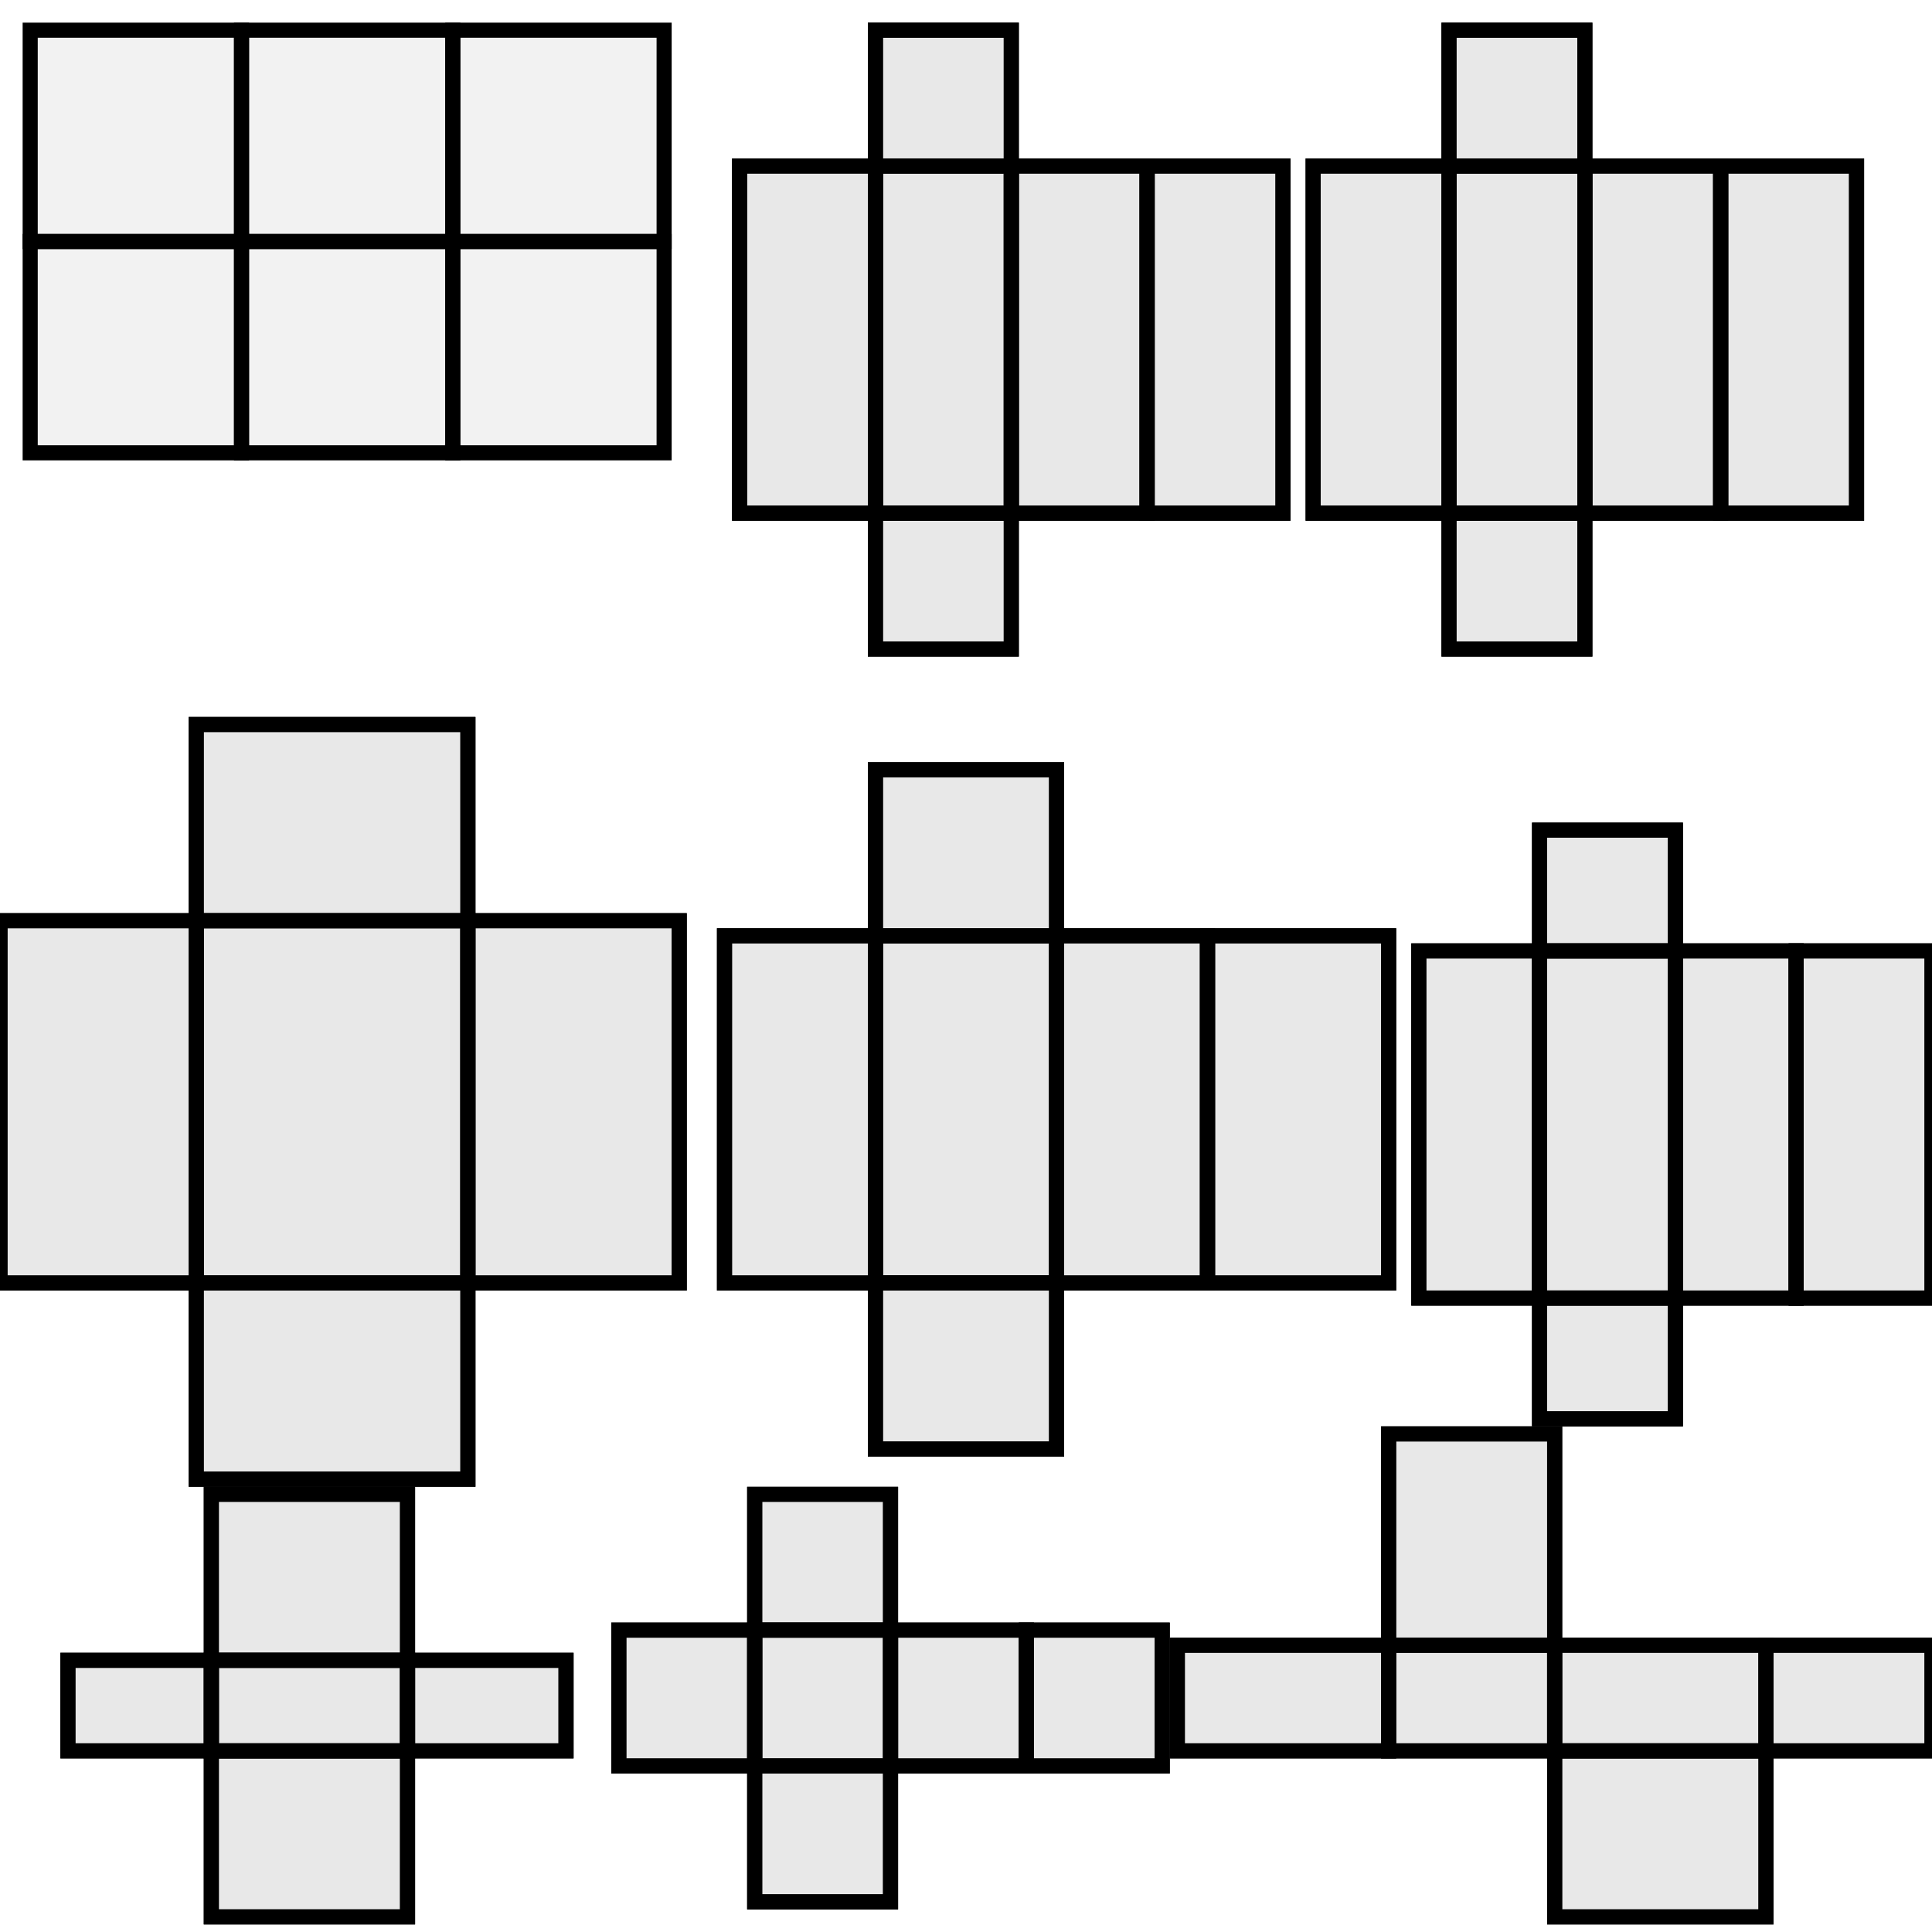 <?xml version="1.0" standalone="no"?>
<!DOCTYPE svg PUBLIC "-//W3C//DTD SVG 1.1//EN" 
  "http://www.w3.org/Graphics/SVG/1.1/DTD/svg11.dtd">
<svg width="128" height="128" viewBox="0 0 128 128"
     xmlns="http://www.w3.org/2000/svg" version="1.1">
<desc>HumanoidGeneric.blend, (Blender 4.2.2 LTS)</desc>
<polygon stroke="black" stroke-width="1" fill="rgb(204, 204, 204)" fill-opacity="0.25" points="30.000,30.000 30.000,16.000 16.000,16.000 16.000,30.000 " />
<polygon stroke="black" stroke-width="1" fill="rgb(204, 204, 204)" fill-opacity="0.25" points="30.000,2.000 16.000,2.000 16.000,16.000 30.000,16.000 " />
<polygon stroke="black" stroke-width="1" fill="rgb(204, 204, 204)" fill-opacity="0.25" points="2.000,16.000 2.000,30.000 16.000,30.000 16.000,16.000 " />
<polygon stroke="black" stroke-width="1" fill="rgb(204, 204, 204)" fill-opacity="0.25" points="80.000,85.000 80.000,62.000 70.000,62.000 70.000,85.000 " />
<polygon stroke="black" stroke-width="1" fill="rgb(204, 204, 204)" fill-opacity="0.25" points="31.000,98.000 31.000,85.000 13.000,85.000 13.000,98.000 " />
<polygon stroke="black" stroke-width="1" fill="rgb(204, 204, 204)" fill-opacity="0.25" points="31.000,85.000 31.000,61.000 13.000,61.000 13.000,85.000 " />
<polygon stroke="black" stroke-width="1" fill="rgb(204, 204, 204)" fill-opacity="0.25" points="45.000,85.000 45.000,61.000 31.000,61.000 31.000,85.000 " />
<polygon stroke="black" stroke-width="1" fill="rgb(204, 204, 204)" fill-opacity="0.25" points="14.000,127.000 27.000,127.000 27.000,116.000 14.000,116.000 " />
<polygon stroke="black" stroke-width="1" fill="rgb(204, 204, 204)" fill-opacity="0.25" points="14.000,99.000 14.000,110.000 27.000,110.000 27.000,99.000 " />
<polygon stroke="black" stroke-width="1" fill="rgb(204, 204, 204)" fill-opacity="0.25" points="14.000,116.000 27.000,116.000 27.000,110.000 14.000,110.000 " />
<polygon stroke="black" stroke-width="1" fill="rgb(204, 204, 204)" fill-opacity="0.25" points="4.500,116.000 14.000,116.000 14.000,110.000 4.500,110.000 " />
<polygon stroke="black" stroke-width="1" fill="rgb(204, 204, 204)" fill-opacity="0.25" points="58.000,85.000 58.000,62.000 48.000,62.000 48.000,85.000 " />
<polygon stroke="black" stroke-width="1" fill="rgb(204, 204, 204)" fill-opacity="0.25" points="70.000,85.000 70.000,62.000 58.000,62.000 58.000,85.000 " />
<polygon stroke="black" stroke-width="1" fill="rgb(204, 204, 204)" fill-opacity="0.25" points="58.000,34.000 58.000,43.000 67.000,43.000 67.000,34.000 " />
<polygon stroke="black" stroke-width="1" fill="rgb(204, 204, 204)" fill-opacity="0.25" points="67.000,11.000 67.000,34.000 76.000,34.000 76.000,11.000 " />
<polygon stroke="black" stroke-width="1" fill="rgb(204, 204, 204)" fill-opacity="0.25" points="76.000,11.000 76.000,34.000 85.000,34.000 85.000,11.000 " />
<polygon stroke="black" stroke-width="1" fill="rgb(204, 204, 204)" fill-opacity="0.25" points="58.000,2.000 58.000,11.000 67.000,11.000 67.000,2.000 " />
<polygon stroke="black" stroke-width="1" fill="rgb(204, 204, 204)" fill-opacity="0.25" points="58.000,11.000 58.000,34.000 67.000,34.000 67.000,11.000 " />
<polygon stroke="black" stroke-width="1" fill="rgb(204, 204, 204)" fill-opacity="0.25" points="49.000,11.000 49.000,34.000 58.000,34.000 58.000,11.000 " />
<polygon stroke="black" stroke-width="1" fill="rgb(204, 204, 204)" fill-opacity="0.25" points="96.000,34.000 96.000,43.000 105.000,43.000 105.000,34.000 " />
<polygon stroke="black" stroke-width="1" fill="rgb(204, 204, 204)" fill-opacity="0.25" points="105.000,11.000 105.000,34.000 114.000,34.000 114.000,11.000 " />
<polygon stroke="black" stroke-width="1" fill="rgb(204, 204, 204)" fill-opacity="0.25" points="114.000,11.000 114.000,34.000 123.000,34.000 123.000,11.000 " />
<polygon stroke="black" stroke-width="1" fill="rgb(204, 204, 204)" fill-opacity="0.25" points="96.000,2.000 96.000,11.000 105.000,11.000 105.000,2.000 " />
<polygon stroke="black" stroke-width="1" fill="rgb(204, 204, 204)" fill-opacity="0.25" points="96.000,11.000 96.000,34.000 105.000,34.000 105.000,11.000 " />
<polygon stroke="black" stroke-width="1" fill="rgb(204, 204, 204)" fill-opacity="0.25" points="87.000,11.000 87.000,34.000 96.000,34.000 96.000,11.000 " />
<polygon stroke="black" stroke-width="1" fill="rgb(204, 204, 204)" fill-opacity="0.25" points="50.000,117.000 50.000,126.000 59.000,126.000 59.000,117.000 " />
<polygon stroke="black" stroke-width="1" fill="rgb(204, 204, 204)" fill-opacity="0.25" points="59.000,108.000 59.000,117.000 68.000,117.000 68.000,108.000 " />
<polygon stroke="black" stroke-width="1" fill="rgb(204, 204, 204)" fill-opacity="0.25" points="68.000,108.000 68.000,117.000 77.000,117.000 77.000,108.000 " />
<polygon stroke="black" stroke-width="1" fill="rgb(204, 204, 204)" fill-opacity="0.25" points="50.000,99.000 50.000,108.000 59.000,108.000 59.000,99.000 " />
<polygon stroke="black" stroke-width="1" fill="rgb(204, 204, 204)" fill-opacity="0.25" points="50.000,108.000 50.000,117.000 59.000,117.000 59.000,108.000 " />
<polygon stroke="black" stroke-width="1" fill="rgb(204, 204, 204)" fill-opacity="0.25" points="41.000,108.000 41.000,117.000 50.000,117.000 50.000,108.000 " />
<polygon stroke="black" stroke-width="1" fill="rgb(204, 204, 204)" fill-opacity="0.25" points="13.000,85.000 13.000,61.000 -0.000,61.000 -0.000,85.000 " />
<polygon stroke="black" stroke-width="1" fill="rgb(204, 204, 204)" fill-opacity="0.25" points="31.000,61.000 31.000,48.000 13.000,48.000 13.000,61.000 " />
<polygon stroke="black" stroke-width="1" fill="rgb(204, 204, 204)" fill-opacity="0.25" points="27.000,116.000 37.500,116.000 37.500,110.000 27.000,110.000 " />
<polygon stroke="black" stroke-width="1" fill="rgb(204, 204, 204)" fill-opacity="0.25" points="92.000,85.000 92.000,62.000 80.000,62.000 80.000,85.000 " />
<polygon stroke="black" stroke-width="1" fill="rgb(204, 204, 204)" fill-opacity="0.25" points="70.000,62.000 70.000,51.000 58.000,51.000 58.000,62.000 " />
<polygon stroke="black" stroke-width="1" fill="rgb(204, 204, 204)" fill-opacity="0.25" points="70.000,96.000 70.000,85.000 58.000,85.000 58.000,96.000 " />
<polygon stroke="black" stroke-width="1" fill="rgb(204, 204, 204)" fill-opacity="0.25" points="16.000,2.000 2.000,2.000 2.000,16.000 16.000,16.000 " />
<polygon stroke="black" stroke-width="1" fill="rgb(204, 204, 204)" fill-opacity="0.25" points="119.000,86.000 119.000,63.000 111.000,63.000 111.000,86.000 " />
<polygon stroke="black" stroke-width="1" fill="rgb(204, 204, 204)" fill-opacity="0.25" points="102.000,86.000 102.000,63.000 94.000,63.000 94.000,86.000 " />
<polygon stroke="black" stroke-width="1" fill="rgb(204, 204, 204)" fill-opacity="0.25" points="111.000,86.000 111.000,63.000 102.000,63.000 102.000,86.000 " />
<polygon stroke="black" stroke-width="1" fill="rgb(204, 204, 204)" fill-opacity="0.25" points="128.000,86.000 128.000,63.000 119.000,63.000 119.000,86.000 " />
<polygon stroke="black" stroke-width="1" fill="rgb(204, 204, 204)" fill-opacity="0.25" points="111.000,63.000 111.000,55.000 102.000,55.000 102.000,63.000 " />
<polygon stroke="black" stroke-width="1" fill="rgb(204, 204, 204)" fill-opacity="0.25" points="111.000,94.000 111.000,86.000 102.000,86.000 102.000,94.000 " />
<polygon stroke="black" stroke-width="1" fill="rgb(204, 204, 204)" fill-opacity="0.25" points="92.000,95.000 92.000,109.000 103.000,109.000 103.000,95.000 " />
<polygon stroke="black" stroke-width="1" fill="rgb(204, 204, 204)" fill-opacity="0.25" points="117.000,127.000 117.000,116.000 103.000,116.000 103.000,127.000 " />
<polygon stroke="black" stroke-width="1" fill="rgb(204, 204, 204)" fill-opacity="0.25" points="92.000,109.000 78.000,109.000 78.000,116.000 92.000,116.000 " />
<polygon stroke="black" stroke-width="1" fill="rgb(204, 204, 204)" fill-opacity="0.25" points="128.000,109.000 117.000,109.000 117.000,116.000 128.000,116.000 " />
<polygon stroke="black" stroke-width="1" fill="rgb(204, 204, 204)" fill-opacity="0.25" points="103.000,109.000 92.000,109.000 92.000,116.000 103.000,116.000 " />
<polygon stroke="black" stroke-width="1" fill="rgb(204, 204, 204)" fill-opacity="0.25" points="117.000,109.000 103.000,109.000 103.000,116.000 117.000,116.000 " />
<polygon stroke="black" stroke-width="1" fill="rgb(204, 204, 204)" fill-opacity="0.25" points="44.000,30.000 44.000,16.000 30.000,16.000 30.000,30.000 " />
<polygon stroke="black" stroke-width="1" fill="rgb(204, 204, 204)" fill-opacity="0.25" points="80.000,85.000 70.000,85.000 70.000,62.000 80.000,62.000 " />
<polygon stroke="black" stroke-width="1" fill="rgb(204, 204, 204)" fill-opacity="0.25" points="31.000,98.000 13.000,98.000 13.000,85.000 31.000,85.000 " />
<polygon stroke="black" stroke-width="1" fill="rgb(204, 204, 204)" fill-opacity="0.25" points="31.000,85.000 13.000,85.000 13.000,61.000 31.000,61.000 " />
<polygon stroke="black" stroke-width="1" fill="rgb(204, 204, 204)" fill-opacity="0.25" points="45.000,85.000 31.000,85.000 31.000,61.000 45.000,61.000 " />
<polygon stroke="black" stroke-width="1" fill="rgb(204, 204, 204)" fill-opacity="0.25" points="14.000,127.000 14.000,116.000 27.000,116.000 27.000,127.000 " />
<polygon stroke="black" stroke-width="1" fill="rgb(204, 204, 204)" fill-opacity="0.25" points="14.000,99.000 27.000,99.000 27.000,110.000 14.000,110.000 " />
<polygon stroke="black" stroke-width="1" fill="rgb(204, 204, 204)" fill-opacity="0.25" points="14.000,116.000 14.000,110.000 27.000,110.000 27.000,116.000 " />
<polygon stroke="black" stroke-width="1" fill="rgb(204, 204, 204)" fill-opacity="0.25" points="4.500,116.000 4.500,110.000 14.000,110.000 14.000,116.000 " />
<polygon stroke="black" stroke-width="1" fill="rgb(204, 204, 204)" fill-opacity="0.25" points="58.000,85.000 48.000,85.000 48.000,62.000 58.000,62.000 " />
<polygon stroke="black" stroke-width="1" fill="rgb(204, 204, 204)" fill-opacity="0.25" points="70.000,85.000 58.000,85.000 58.000,62.000 70.000,62.000 " />
<polygon stroke="black" stroke-width="1" fill="rgb(204, 204, 204)" fill-opacity="0.25" points="58.000,34.000 67.000,34.000 67.000,43.000 58.000,43.000 " />
<polygon stroke="black" stroke-width="1" fill="rgb(204, 204, 204)" fill-opacity="0.25" points="67.000,11.000 76.000,11.000 76.000,34.000 67.000,34.000 " />
<polygon stroke="black" stroke-width="1" fill="rgb(204, 204, 204)" fill-opacity="0.25" points="76.000,11.000 85.000,11.000 85.000,34.000 76.000,34.000 " />
<polygon stroke="black" stroke-width="1" fill="rgb(204, 204, 204)" fill-opacity="0.25" points="58.000,2.000 67.000,2.000 67.000,11.000 58.000,11.000 " />
<polygon stroke="black" stroke-width="1" fill="rgb(204, 204, 204)" fill-opacity="0.25" points="58.000,11.000 67.000,11.000 67.000,34.000 58.000,34.000 " />
<polygon stroke="black" stroke-width="1" fill="rgb(204, 204, 204)" fill-opacity="0.25" points="49.000,11.000 58.000,11.000 58.000,34.000 49.000,34.000 " />
<polygon stroke="black" stroke-width="1" fill="rgb(204, 204, 204)" fill-opacity="0.25" points="96.000,34.000 105.000,34.000 105.000,43.000 96.000,43.000 " />
<polygon stroke="black" stroke-width="1" fill="rgb(204, 204, 204)" fill-opacity="0.25" points="105.000,11.000 114.000,11.000 114.000,34.000 105.000,34.000 " />
<polygon stroke="black" stroke-width="1" fill="rgb(204, 204, 204)" fill-opacity="0.25" points="114.000,11.000 123.000,11.000 123.000,34.000 114.000,34.000 " />
<polygon stroke="black" stroke-width="1" fill="rgb(204, 204, 204)" fill-opacity="0.25" points="96.000,2.000 105.000,2.000 105.000,11.000 96.000,11.000 " />
<polygon stroke="black" stroke-width="1" fill="rgb(204, 204, 204)" fill-opacity="0.25" points="96.000,11.000 105.000,11.000 105.000,34.000 96.000,34.000 " />
<polygon stroke="black" stroke-width="1" fill="rgb(204, 204, 204)" fill-opacity="0.25" points="87.000,11.000 96.000,11.000 96.000,34.000 87.000,34.000 " />
<polygon stroke="black" stroke-width="1" fill="rgb(204, 204, 204)" fill-opacity="0.25" points="50.000,117.000 59.000,117.000 59.000,126.000 50.000,126.000 " />
<polygon stroke="black" stroke-width="1" fill="rgb(204, 204, 204)" fill-opacity="0.25" points="59.000,108.000 68.000,108.000 68.000,117.000 59.000,117.000 " />
<polygon stroke="black" stroke-width="1" fill="rgb(204, 204, 204)" fill-opacity="0.25" points="68.000,108.000 77.000,108.000 77.000,117.000 68.000,117.000 " />
<polygon stroke="black" stroke-width="1" fill="rgb(204, 204, 204)" fill-opacity="0.25" points="50.000,99.000 59.000,99.000 59.000,108.000 50.000,108.000 " />
<polygon stroke="black" stroke-width="1" fill="rgb(204, 204, 204)" fill-opacity="0.25" points="50.000,108.000 59.000,108.000 59.000,117.000 50.000,117.000 " />
<polygon stroke="black" stroke-width="1" fill="rgb(204, 204, 204)" fill-opacity="0.25" points="41.000,108.000 50.000,108.000 50.000,117.000 41.000,117.000 " />
<polygon stroke="black" stroke-width="1" fill="rgb(204, 204, 204)" fill-opacity="0.25" points="13.000,85.000 -0.000,85.000 -0.000,61.000 13.000,61.000 " />
<polygon stroke="black" stroke-width="1" fill="rgb(204, 204, 204)" fill-opacity="0.25" points="31.000,61.000 13.000,61.000 13.000,48.000 31.000,48.000 " />
<polygon stroke="black" stroke-width="1" fill="rgb(204, 204, 204)" fill-opacity="0.25" points="27.000,116.000 27.000,110.000 37.500,110.000 37.500,116.000 " />
<polygon stroke="black" stroke-width="1" fill="rgb(204, 204, 204)" fill-opacity="0.25" points="92.000,85.000 80.000,85.000 80.000,62.000 92.000,62.000 " />
<polygon stroke="black" stroke-width="1" fill="rgb(204, 204, 204)" fill-opacity="0.25" points="70.000,62.000 58.000,62.000 58.000,51.000 70.000,51.000 " />
<polygon stroke="black" stroke-width="1" fill="rgb(204, 204, 204)" fill-opacity="0.25" points="70.000,96.000 58.000,96.000 58.000,85.000 70.000,85.000 " />
<polygon stroke="black" stroke-width="1" fill="rgb(204, 204, 204)" fill-opacity="0.25" points="119.000,86.000 111.000,86.000 111.000,63.000 119.000,63.000 " />
<polygon stroke="black" stroke-width="1" fill="rgb(204, 204, 204)" fill-opacity="0.25" points="102.000,86.000 94.000,86.000 94.000,63.000 102.000,63.000 " />
<polygon stroke="black" stroke-width="1" fill="rgb(204, 204, 204)" fill-opacity="0.25" points="111.000,86.000 102.000,86.000 102.000,63.000 111.000,63.000 " />
<polygon stroke="black" stroke-width="1" fill="rgb(204, 204, 204)" fill-opacity="0.25" points="128.000,86.000 119.000,86.000 119.000,63.000 128.000,63.000 " />
<polygon stroke="black" stroke-width="1" fill="rgb(204, 204, 204)" fill-opacity="0.25" points="111.000,63.000 102.000,63.000 102.000,55.000 111.000,55.000 " />
<polygon stroke="black" stroke-width="1" fill="rgb(204, 204, 204)" fill-opacity="0.25" points="111.000,94.000 102.000,94.000 102.000,86.000 111.000,86.000 " />
<polygon stroke="black" stroke-width="1" fill="rgb(204, 204, 204)" fill-opacity="0.25" points="92.000,95.000 103.000,95.000 103.000,109.000 92.000,109.000 " />
<polygon stroke="black" stroke-width="1" fill="rgb(204, 204, 204)" fill-opacity="0.25" points="117.000,127.000 103.000,127.000 103.000,116.000 117.000,116.000 " />
<polygon stroke="black" stroke-width="1" fill="rgb(204, 204, 204)" fill-opacity="0.25" points="92.000,109.000 92.000,116.000 78.000,116.000 78.000,109.000 " />
<polygon stroke="black" stroke-width="1" fill="rgb(204, 204, 204)" fill-opacity="0.25" points="128.000,109.000 128.000,116.000 117.000,116.000 117.000,109.000 " />
<polygon stroke="black" stroke-width="1" fill="rgb(204, 204, 204)" fill-opacity="0.25" points="103.000,109.000 103.000,116.000 92.000,116.000 92.000,109.000 " />
<polygon stroke="black" stroke-width="1" fill="rgb(204, 204, 204)" fill-opacity="0.25" points="117.000,109.000 117.000,116.000 103.000,116.000 103.000,109.000 " />
<polygon stroke="black" stroke-width="1" fill="rgb(204, 204, 204)" fill-opacity="0.25" points="44.000,16.000 44.000,2.000 30.000,2.000 30.000,16.000 " />

</svg>
